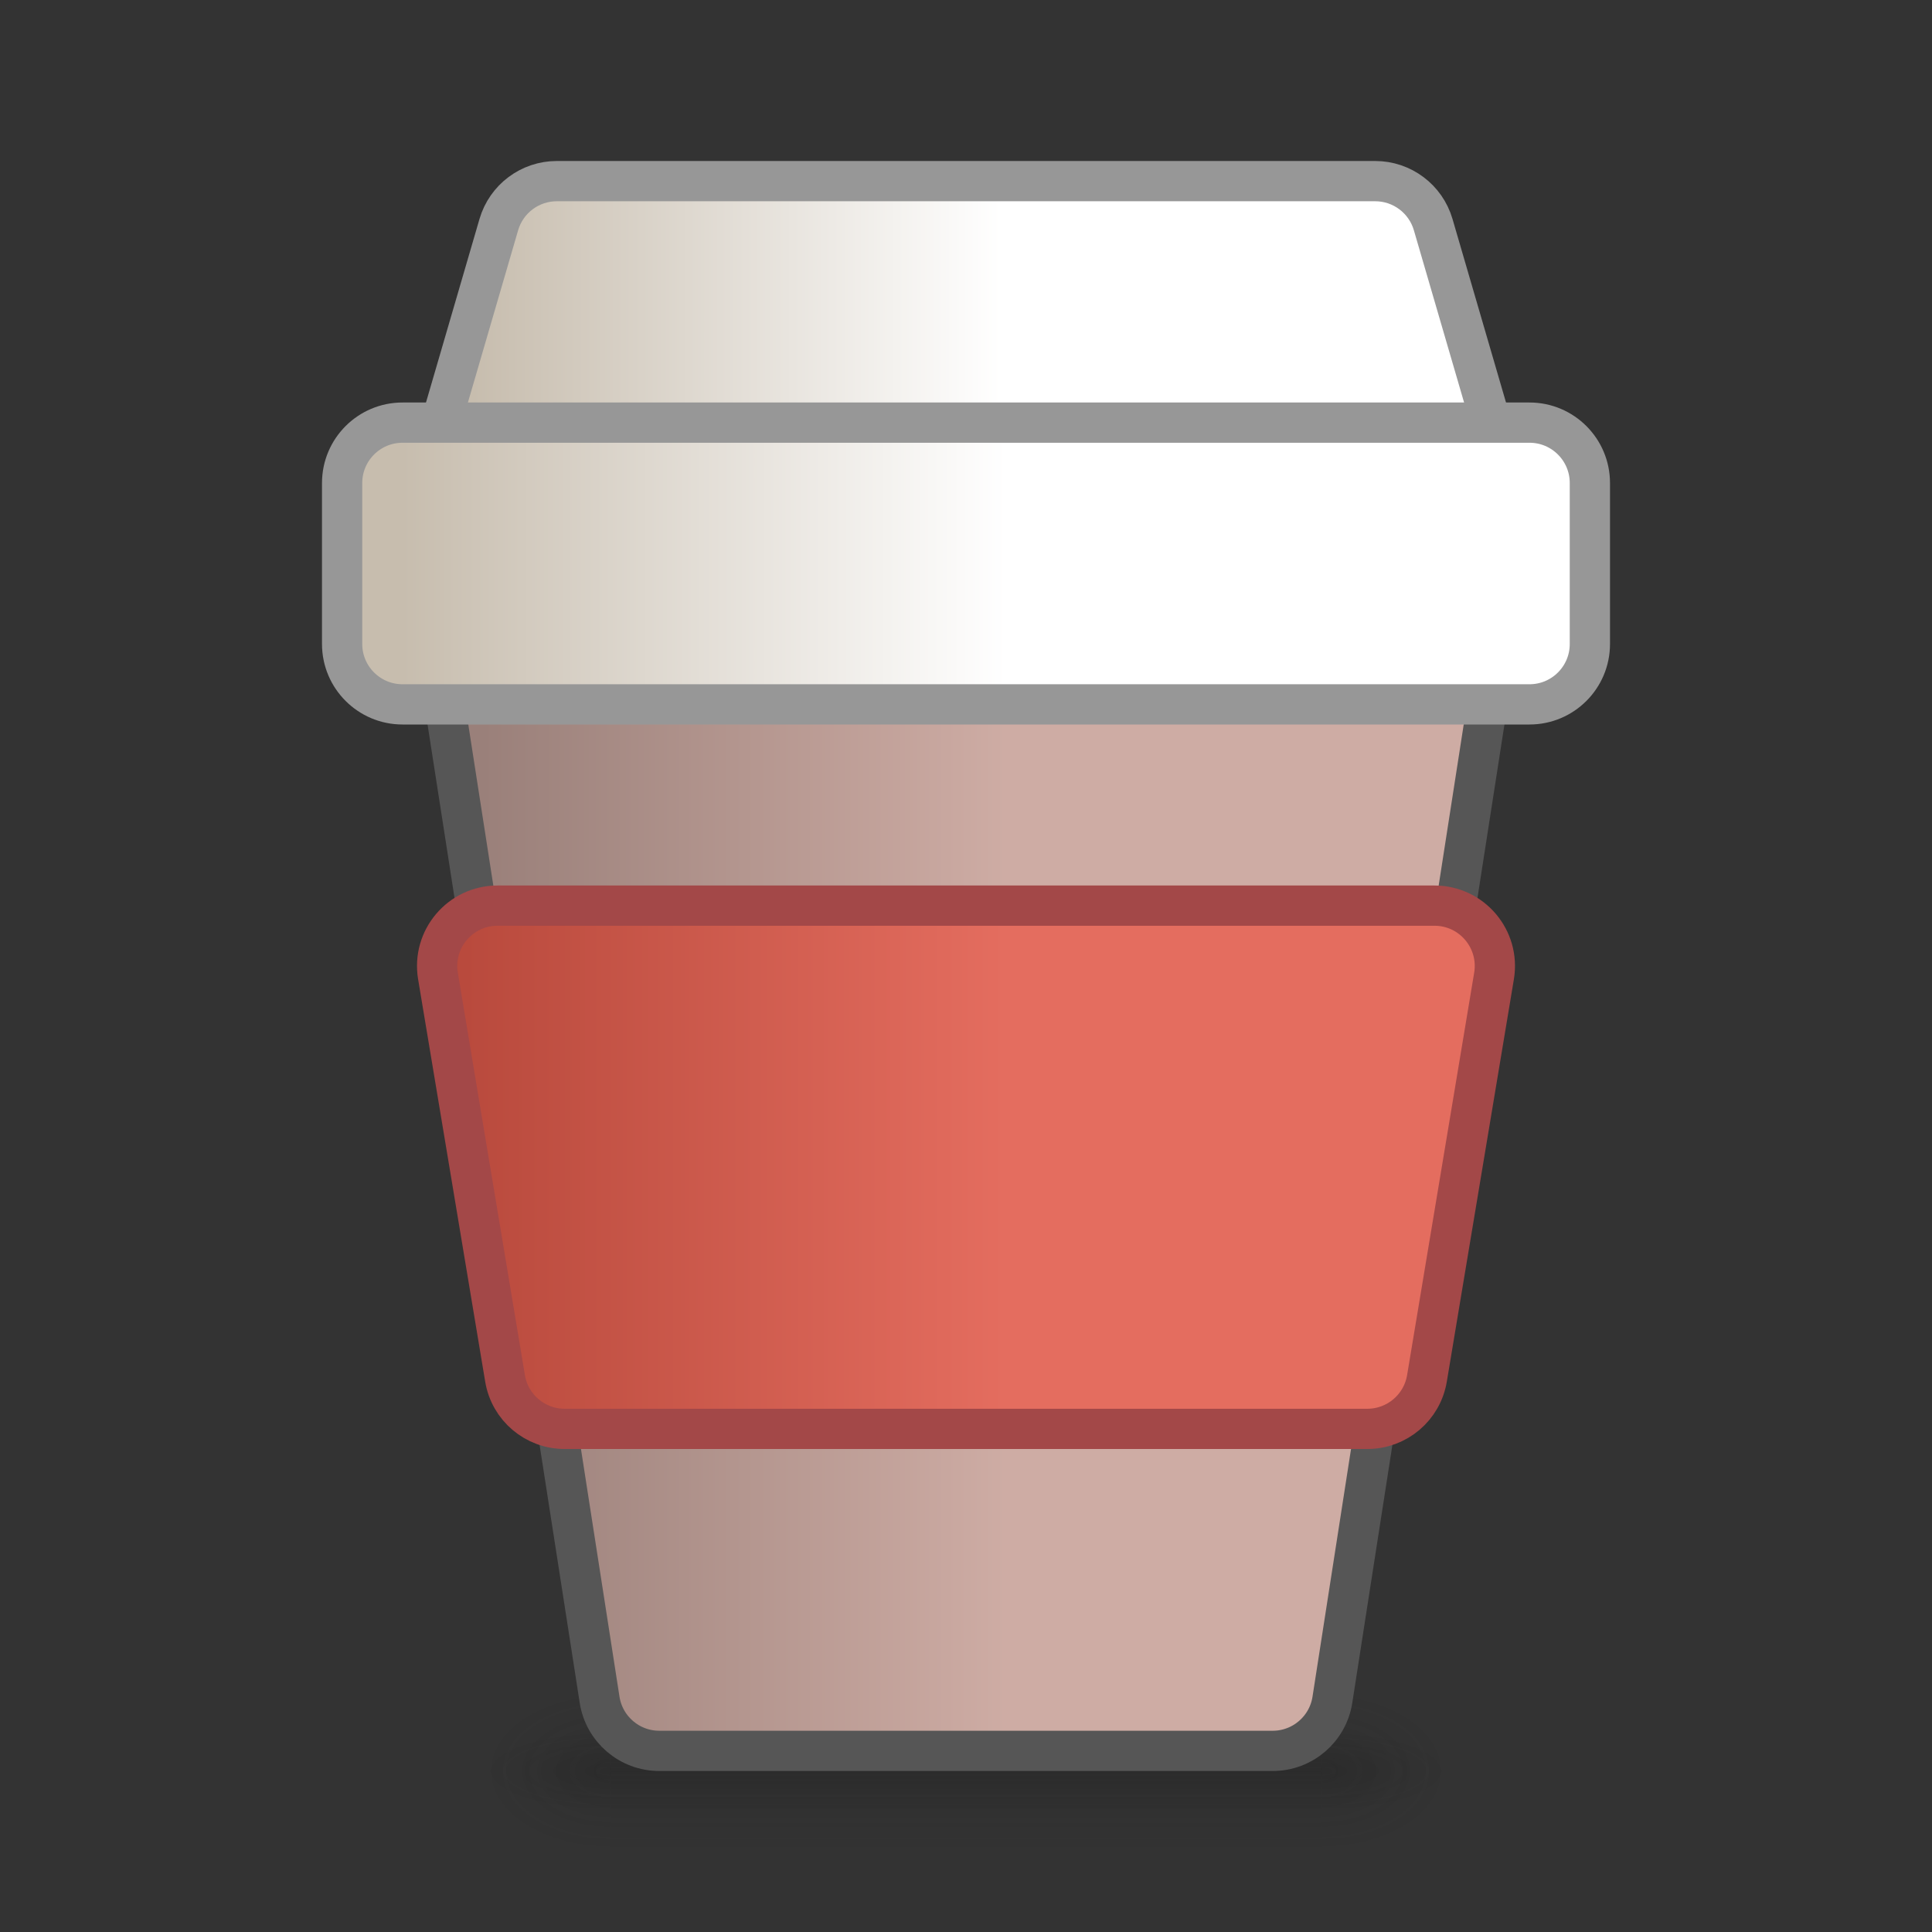 <svg width="48" height="48" viewBox="0 0 48 48" fill="none" xmlns="http://www.w3.org/2000/svg">
<rect x="0" y="0" width="48" height="48" fill="#333333" stroke="none"/>
<g opacity="0.4">
<path opacity="0.4" d="M36 43H32.842V45H36V43Z" fill="url(#paint0_radial)"/>
<path opacity="0.4" d="M12 45H15.158V43H12V45Z" fill="url(#paint1_radial)"/>
<path opacity="0.4" d="M32.842 43H15.158V45H32.842V43Z" fill="url(#paint2_linear)"/>
</g>
<g opacity="0.4">
<path opacity="0.4" d="M36 42H32.842V46H36V42Z" fill="url(#paint3_radial)"/>
<path opacity="0.4" d="M12 46H15.158V42H12V46Z" fill="url(#paint4_radial)"/>
<path opacity="0.4" d="M32.842 42H15.158V46H32.842V42Z" fill="url(#paint5_linear)"/>
</g>
<path d="M13.833 4.5H34.167C34.833 4.5 35.42 4.94 35.607 5.58L37.333 11.5H10.667L12.393 5.58C12.58 4.94 13.167 4.5 13.833 4.5Z" fill="url(#paint6_linear)" stroke="#979797"/>
<path d="M31.62 43.5H16.38C15.64 43.5 15.011 42.961 14.897 42.231L10.584 14.5L37.416 14.5L33.103 42.231C32.989 42.961 32.36 43.5 31.62 43.5Z" fill="url(#paint7_linear)" stroke="#565656"/>
<path d="M33.972 35.5L14.027 35.5C13.294 35.5 12.668 34.97 12.548 34.247L10.881 24.247C10.729 23.332 11.434 22.5 12.361 22.5L35.639 22.5C36.566 22.5 37.271 23.332 37.119 24.247L35.452 34.247C35.331 34.97 34.706 35.5 33.972 35.5Z" fill="url(#paint8_linear)" stroke="#A34848"/>
<path d="M8.5 12C8.5 11.172 9.172 10.5 10 10.5H38C38.828 10.5 39.5 11.172 39.5 12V16C39.5 16.828 38.828 17.5 38 17.5H10C9.172 17.5 8.5 16.828 8.5 16V12Z" fill="url(#paint9_linear)" stroke="#979797"/>
<defs>
<radialGradient id="paint0_radial" cx="0" cy="0" r="1" gradientUnits="userSpaceOnUse" gradientTransform="translate(32.838 44) scale(3.164 1)">
<stop stop-color="#181818"/>
<stop offset="1" stop-color="#181818" stop-opacity="0"/>
</radialGradient>
<radialGradient id="paint1_radial" cx="0" cy="0" r="1" gradientUnits="userSpaceOnUse" gradientTransform="translate(15.162 44) rotate(180) scale(3.164 1)">
<stop stop-color="#181818"/>
<stop offset="1" stop-color="#181818" stop-opacity="0"/>
</radialGradient>
<linearGradient id="paint2_linear" x1="24.668" y1="45.008" x2="24.668" y2="43" gradientUnits="userSpaceOnUse">
<stop stop-color="#181818" stop-opacity="0"/>
<stop offset="0.5" stop-color="#181818"/>
<stop offset="1" stop-color="#181818" stop-opacity="0"/>
</linearGradient>
<radialGradient id="paint3_radial" cx="0" cy="0" r="1" gradientUnits="userSpaceOnUse" gradientTransform="translate(32.838 44) scale(3.164 2)">
<stop stop-color="#181818"/>
<stop offset="1" stop-color="#181818" stop-opacity="0"/>
</radialGradient>
<radialGradient id="paint4_radial" cx="0" cy="0" r="1" gradientUnits="userSpaceOnUse" gradientTransform="translate(15.162 44) rotate(180) scale(3.164 2)">
<stop stop-color="#181818"/>
<stop offset="1" stop-color="#181818" stop-opacity="0"/>
</radialGradient>
<linearGradient id="paint5_linear" x1="24.668" y1="46.016" x2="24.668" y2="42" gradientUnits="userSpaceOnUse">
<stop stop-color="#181818" stop-opacity="0"/>
<stop offset="0.5" stop-color="#181818"/>
<stop offset="1" stop-color="#181818" stop-opacity="0"/>
</linearGradient>
<linearGradient id="paint6_linear" x1="11.75" y1="8" x2="24.875" y2="8" gradientUnits="userSpaceOnUse">
<stop stop-color="#C7BDAE"/>
<stop offset="1" stop-color="white"/>
</linearGradient>
<linearGradient id="paint7_linear" x1="25" y1="22" x2="12" y2="22" gradientUnits="userSpaceOnUse">
<stop stop-color="#CEACA4"/>
<stop offset="1" stop-color="#9A807A"/>
</linearGradient>
<linearGradient id="paint8_linear" x1="25" y1="24" x2="10" y2="24" gradientUnits="userSpaceOnUse">
<stop stop-color="#E46D5F"/>
<stop offset="1" stop-color="#B44639"/>
</linearGradient>
<linearGradient id="paint9_linear" x1="10" y1="14" x2="25" y2="14" gradientUnits="userSpaceOnUse">
<stop stop-color="#C7BDAE"/>
<stop offset="1" stop-color="white"/>
</linearGradient>
</defs>
</svg>
